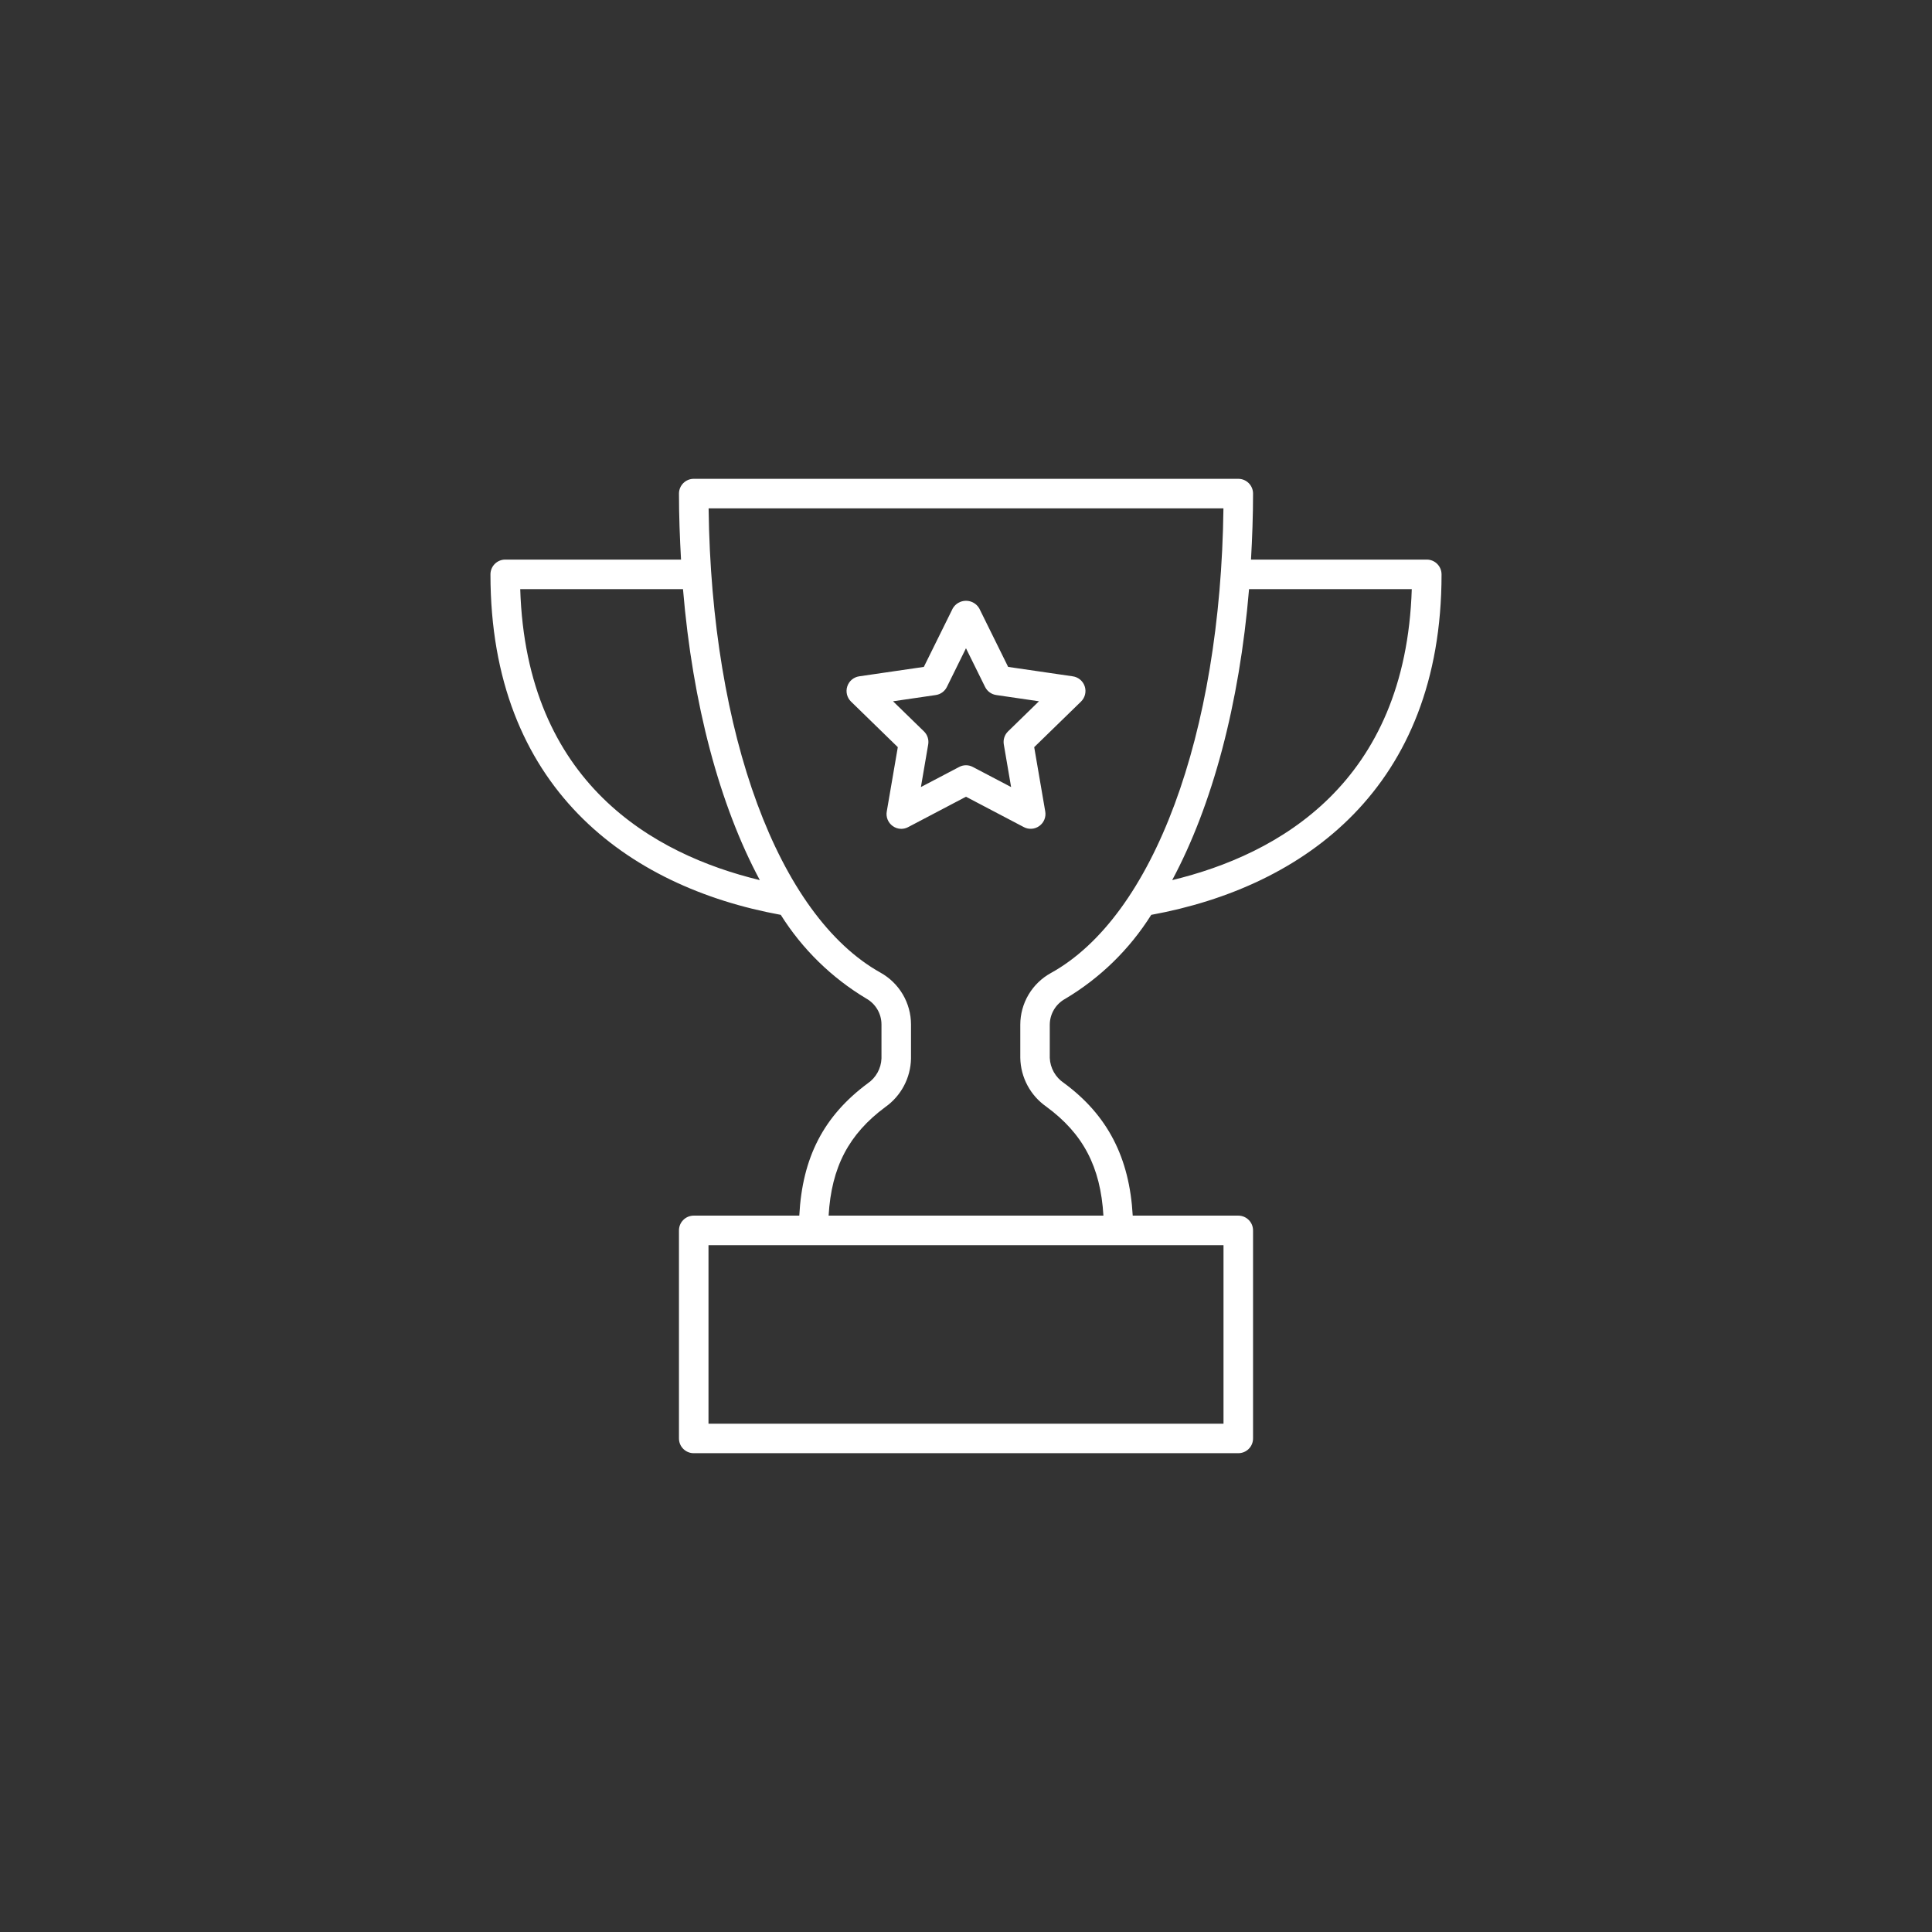 <?xml version="1.0" encoding="UTF-8"?>
<svg width="752pt" height="752pt" version="1.1" viewBox="0 0 752 752" xmlns="http://www.w3.org/2000/svg">
 <rect x="0" y="0" width="752" height="752" fill="#333333" stroke="none"/>
 <path d="m414.58 388.8c13.609-8.09 25.098-19.301 33.52-32.707 59.684-10.914 113-49.641 113-132.53h-0.004c0-3.176-2.57-5.75-5.746-5.754h-68.422c0.48-8.418 0.801-16.949 0.801-25.695 0-1.523-0.605-2.984-1.684-4.062s-2.539-1.68-4.062-1.68h-211.96c-1.523 0-2.984 0.602-4.062 1.68-1.078 1.078-1.684 2.539-1.684 4.062 0 8.746 0.324 17.281 0.801 25.695h-68.422c-3.18 0-5.754 2.574-5.758 5.754 0 82.891 53.32 121.62 113 132.53 8.367 13.32 19.762 24.473 33.254 32.559 3.656 2.031 5.93 5.883 5.945 10.066v13.297c-0.16 3.902-2.164 7.5-5.398 9.691-17.125 12.73-25.414 28.82-26.59 51.457h-41.09c-3.176 0.004-5.75 2.578-5.746 5.754v80.992c0 1.52 0.605 2.977 1.684 4.051 1.078 1.074 2.539 1.676 4.062 1.668h211.96c1.523 0.008 2.984-0.594 4.062-1.668 1.078-1.074 1.684-2.531 1.684-4.051v-80.992c0.004-3.176-2.57-5.75-5.746-5.754h-41.09c-1.242-22.555-9.781-39.141-26.82-51.656-3.269-2.191-5.297-5.809-5.465-9.742v-12.914 0.004c0.016-4.188 2.301-8.035 5.969-10.055zm134.93-159.5c-2.391 75.582-51.996 103.3-93.25 113.27 15.641-29.203 26.16-68.406 29.914-113.27zm-347.02 0h63.355c3.746 44.844 14.262 84.066 29.902 113.27-41.246-9.969-90.879-37.699-93.258-113.27zm273.74 324.85h-200.46v-69.48h200.46zm-68.953-123.39c14.289 10.5 21.098 23.383 22.207 42.398h-106.96c1.098-18.883 7.863-31.715 22.031-42.23 6.172-4.348 9.898-11.371 10.039-18.918v-13.297c-0.012-4.098-1.117-8.121-3.195-11.656-2.082-3.531-5.066-6.449-8.645-8.449-39.828-22.191-65.859-92.797-66.941-180.75h200.39c-1.082 88.152-27.219 158.79-67.172 180.88h-0.004c-3.598 1.984-6.602 4.894-8.695 8.43-2.09 3.535-3.199 7.57-3.203 11.68v12.914-0.004c0.141 7.598 3.914 14.664 10.152 19zm-2.719-109.27c1.773-1.285 2.66-3.465 2.289-5.621l-4.301-25.051 18.223-17.742c1.566-1.535 2.129-3.82 1.449-5.906-0.68-2.082-2.481-3.602-4.648-3.918l-25.168-3.672-11.25-22.785c-1.07-1.828-3.031-2.949-5.148-2.949-2.121 0-4.082 1.121-5.152 2.949l-11.262 22.785-25.176 3.672c-2.164 0.324-3.957 1.844-4.629 3.93-0.676 2.082-0.109 4.363 1.457 5.894l18.215 17.742-4.301 25.051c-0.379 2.156 0.504 4.336 2.273 5.621 0.977 0.73 2.164 1.125 3.379 1.125 0.938-0.004 1.855-0.238 2.68-0.676l22.504-11.824 22.516 11.824c1.938 1.02 4.285 0.844 6.051-0.449zm-25.879-22.953v0.004c-1.672-0.906-3.691-0.906-5.363 0l-14.867 7.805 2.836-16.57c0.324-1.863-0.289-3.769-1.645-5.09l-12.039-11.723 16.633-2.43 0.004-0.004c1.863-0.27 3.477-1.438 4.312-3.125l7.441-15.082 7.449 15.082c0.844 1.688 2.461 2.852 4.324 3.125l16.633 2.43-12.035 11.727c-1.355 1.32-1.969 3.227-1.645 5.09l2.836 16.57z" fill="#fff"/>
</svg>
